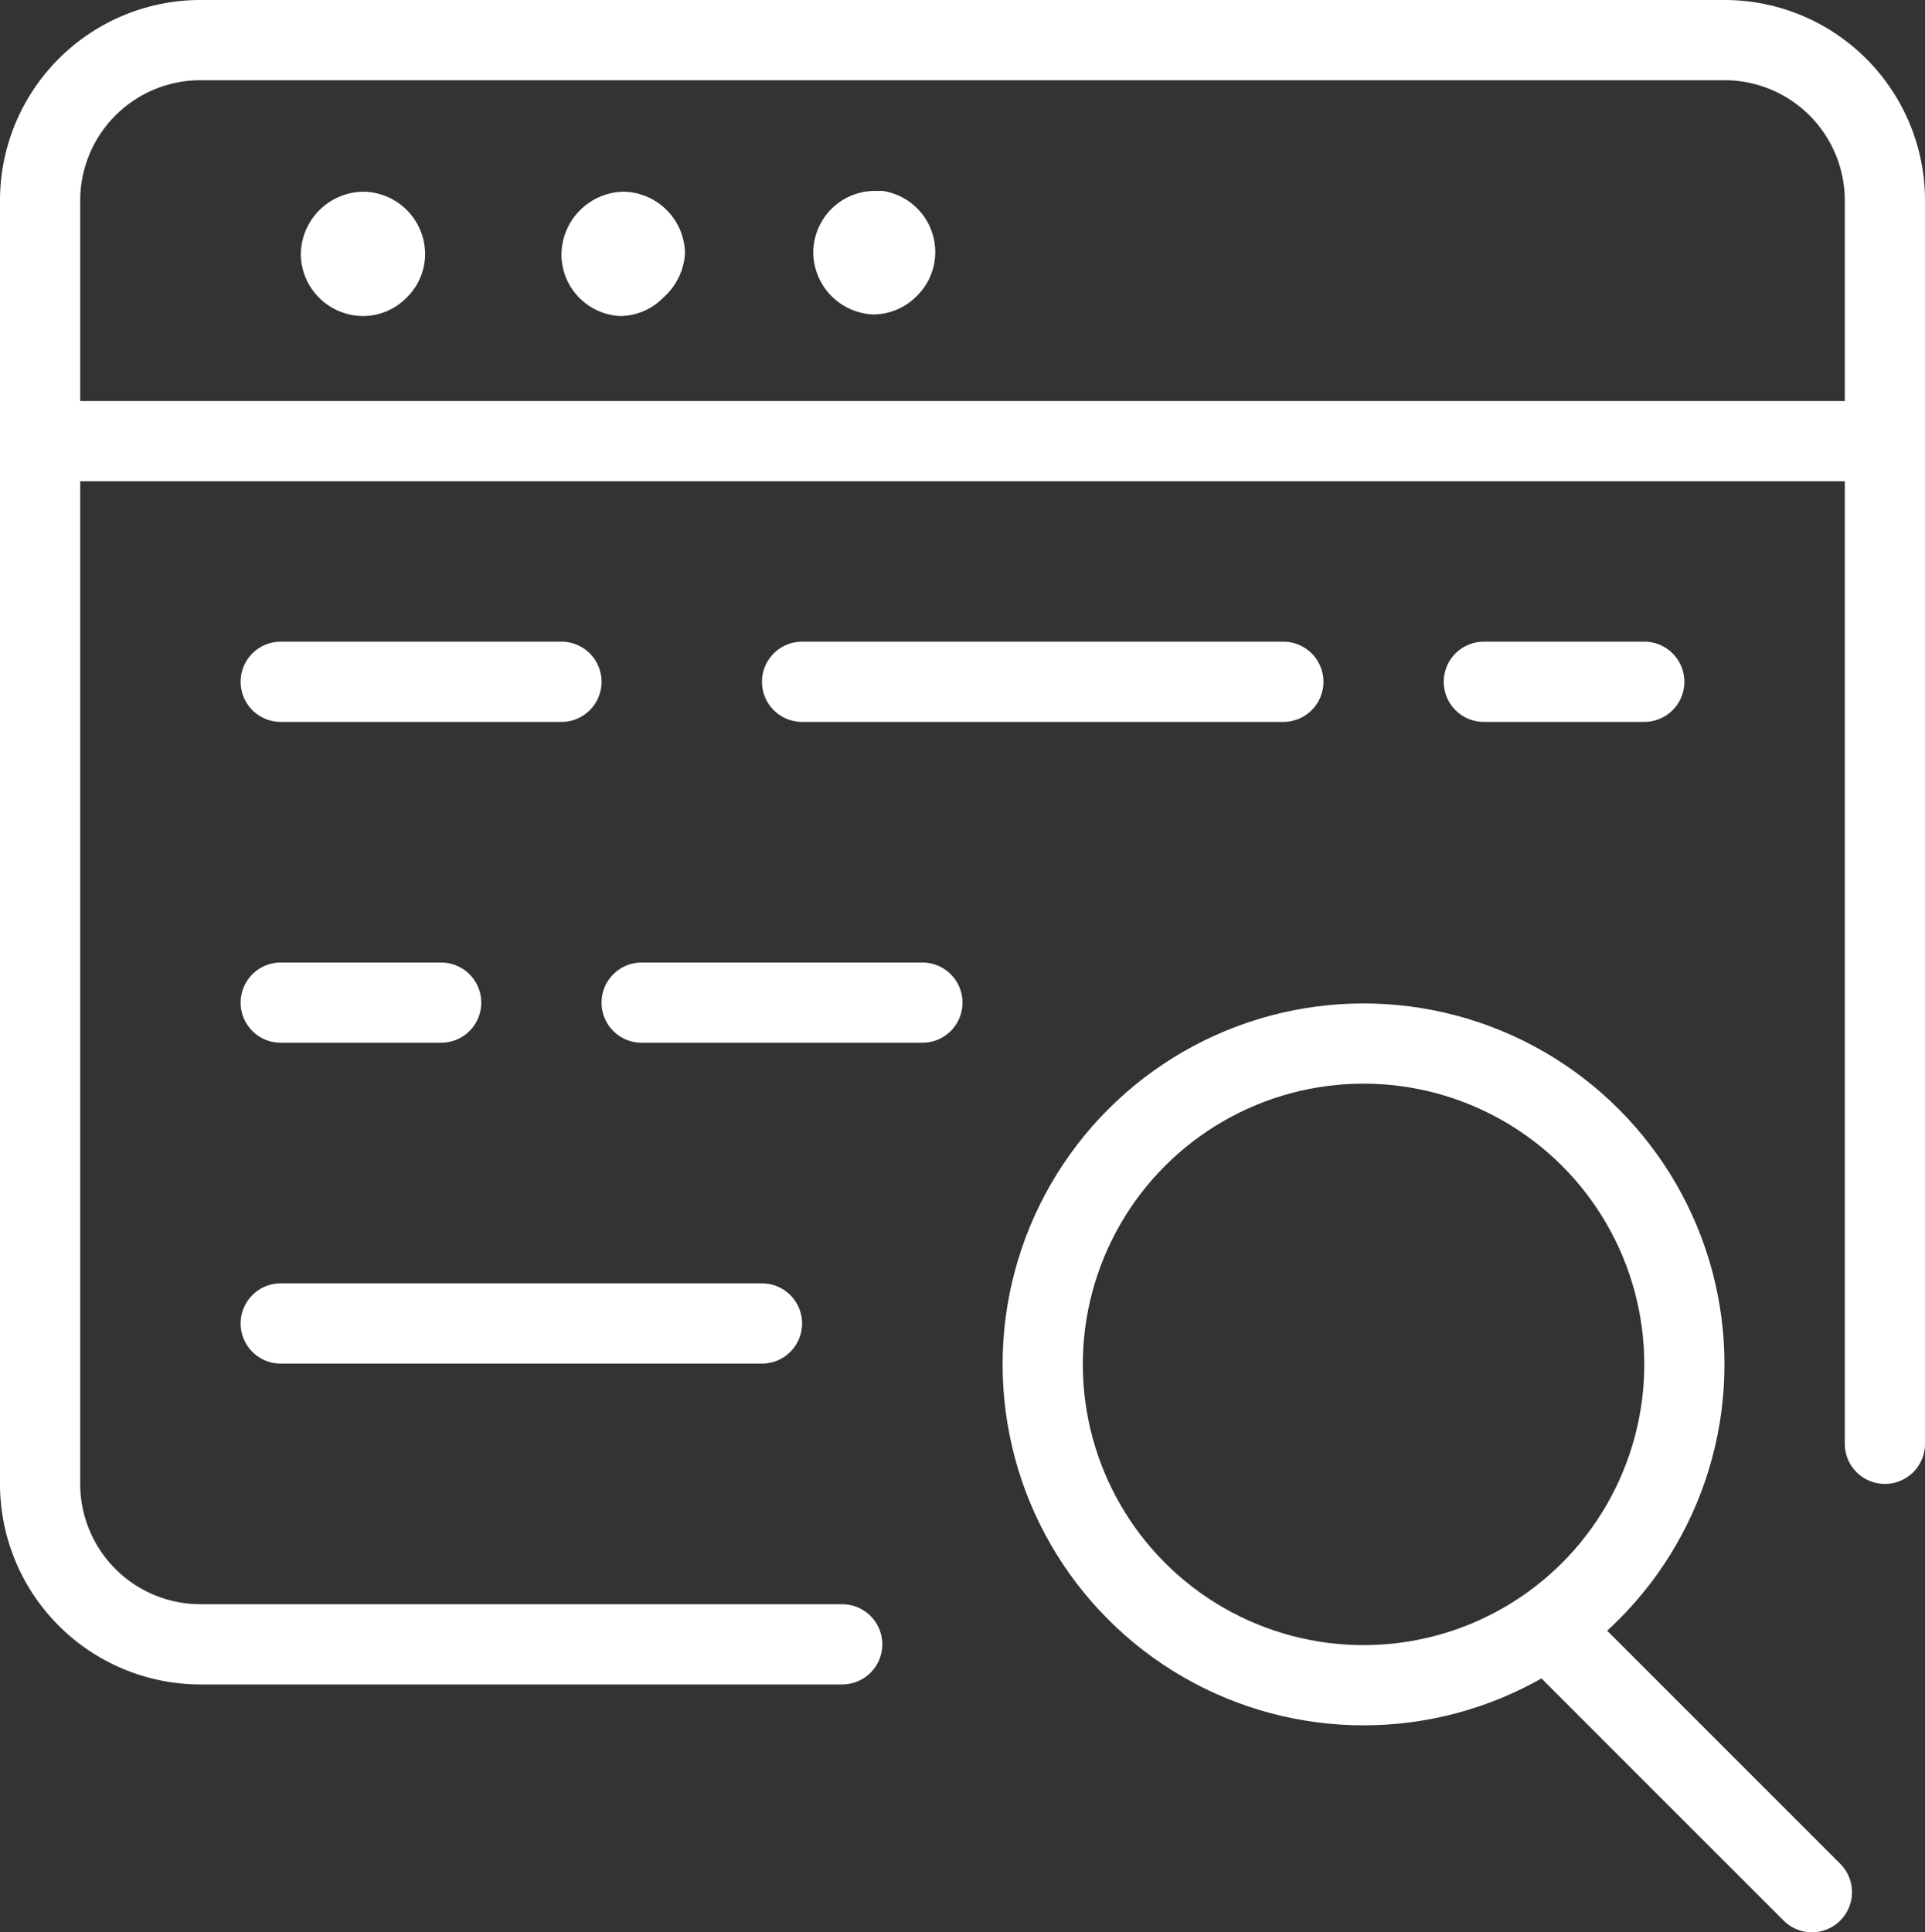 <svg xmlns="http://www.w3.org/2000/svg" viewBox="0 0 24 24.09"><rect x="0" y="0" width="24" height="24.09" fill="#333333" stroke="none"/><defs><style>.cls-1{fill:#fff;}.cls-2,.cls-3{fill:none;stroke:#fff;stroke-miterlimit:10;}.cls-3{stroke-linecap:round;}</style></defs><title>Asset 4</title><g id="Layer_2" data-name="Layer 2"><g id="Layer_1-2" data-name="Layer 1"><path class="cls-1" d="M5.07,3.71h0a.76.76,0,0,1-.55.23.78.78,0,0,1-.77-.77.79.79,0,0,1,.77-.78.78.78,0,0,1,.78.77A.76.76,0,0,1,5.07,3.71Z"/><path class="cls-1" d="M8.27,3.71h0a.76.76,0,0,1-.54.23A.77.77,0,0,1,7,3.17a.79.79,0,0,1,.77-.78.78.78,0,0,1,.77.77A.8.8,0,0,1,8.27,3.71Z"/><path class="cls-1" d="M10.14,3.16a.77.77,0,0,1,.77-.78H11a.77.77,0,0,1,.66.76.76.76,0,0,1-.23.55h0a.76.76,0,0,1-.55.23A.78.78,0,0,1,10.14,3.16Z"/><path class="cls-1" d="M2.5,21A2.5,2.5,0,0,1,0,18.5V2.5A2.5,2.5,0,0,1,2.5,0h19A2.5,2.5,0,0,1,24,2.5V18a.5.5,0,0,1-1,0V6H1V18.5A1.5,1.5,0,0,0,2.5,20h8a.5.5,0,0,1,0,1ZM23,5V2.5A1.5,1.5,0,0,0,21.5,1H2.5A1.5,1.5,0,0,0,1,2.5V5Z"/><path class="cls-1" d="M3.5,9A.5.5,0,0,1,3,8.5.5.5,0,0,1,3.5,8H7a.5.5,0,0,1,.5.5A.5.5,0,0,1,7,9Z"/><path class="cls-1" d="M8,13a.5.5,0,0,1-.5-.5A.5.5,0,0,1,8,12h3.5a.5.5,0,0,1,.5.5.5.5,0,0,1-.5.5Z"/><path class="cls-1" d="M10,9a.5.5,0,0,1-.5-.5A.5.5,0,0,1,10,8h6a.5.5,0,0,1,.5.5A.5.5,0,0,1,16,9Z"/><path class="cls-1" d="M3.5,17a.5.5,0,0,1-.5-.5.5.5,0,0,1,.5-.5h6a.5.5,0,0,1,.5.5.5.5,0,0,1-.5.5Z"/><path class="cls-1" d="M18.5,9a.5.5,0,0,1-.5-.5.5.5,0,0,1,.5-.5h2a.5.5,0,0,1,.5.5.5.5,0,0,1-.5.5Z"/><path class="cls-1" d="M3.5,13a.5.5,0,0,1-.5-.5.5.5,0,0,1,.5-.5h2a.5.5,0,0,1,.5.5.5.5,0,0,1-.5.5Z"/><circle class="cls-2" cx="17" cy="17.01" r="4"/><line class="cls-3" x1="19.41" y1="20.41" x2="22.59" y2="23.59"/></g></g></svg>